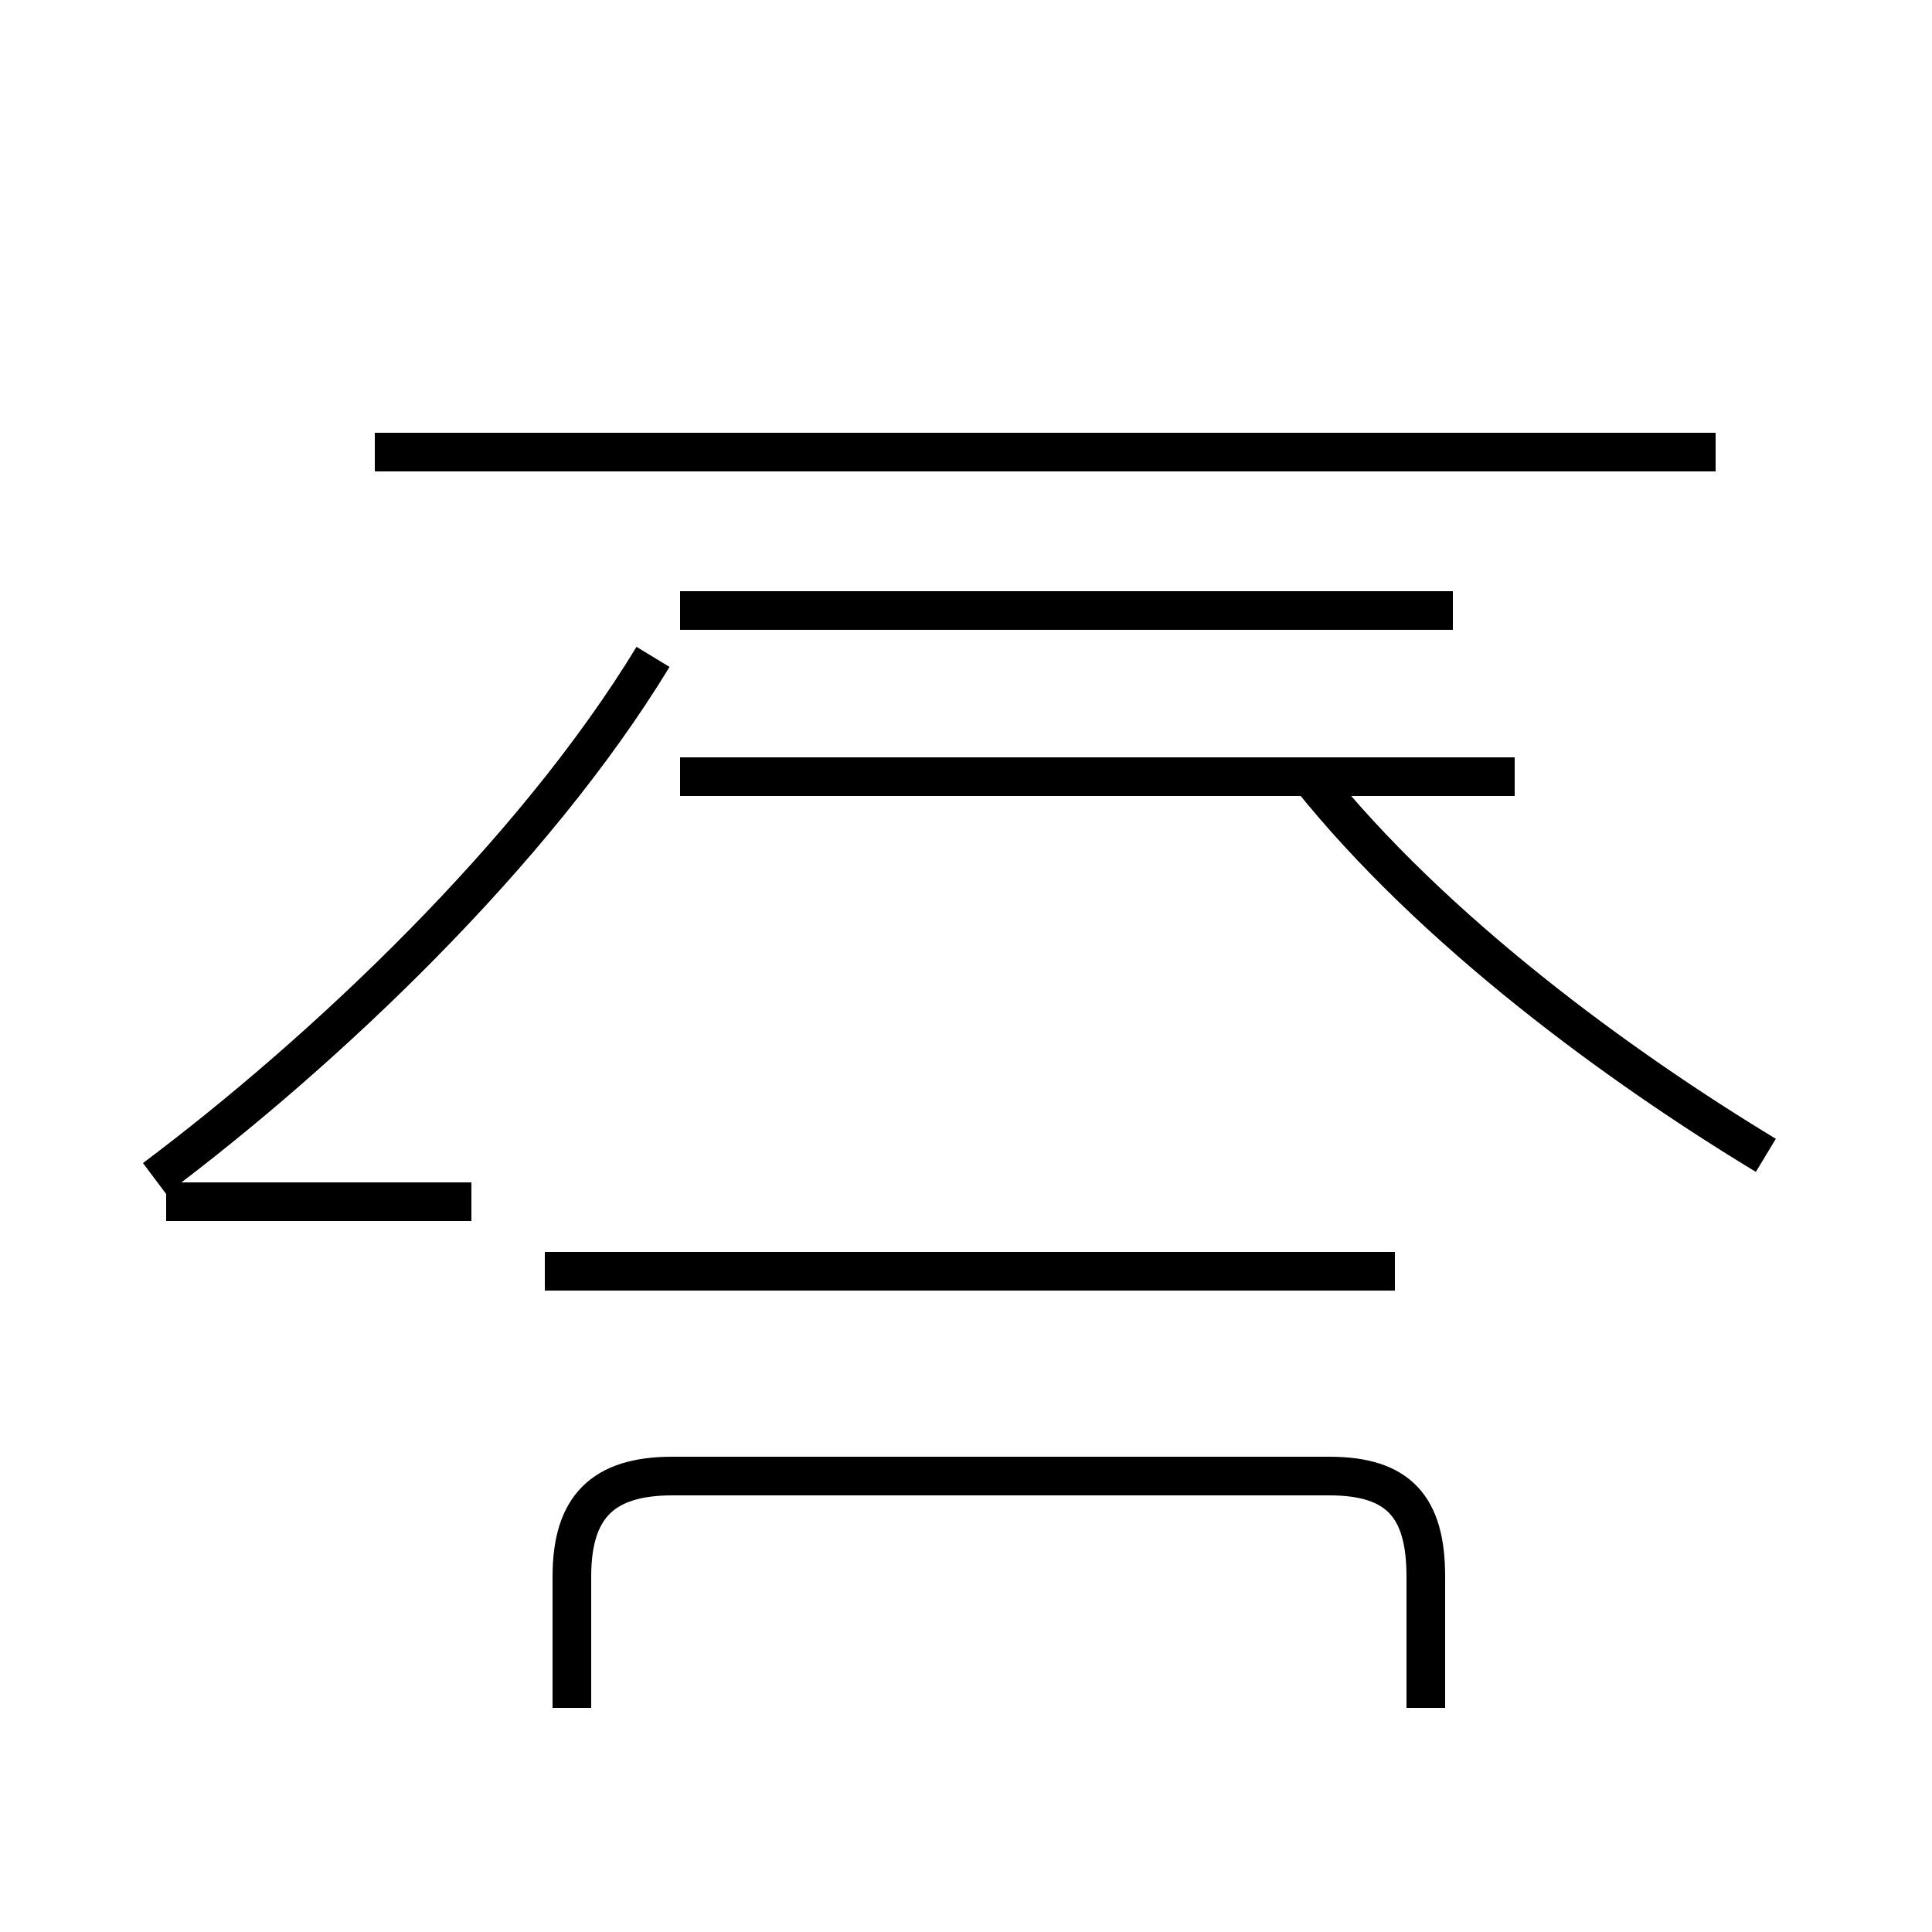 <?xml version='1.0' encoding='utf8'?>
<svg viewBox="0.0 -44.0 50.0 50.0" version="1.1" xmlns="http://www.w3.org/2000/svg">
<rect x="0.0" y="-44.0" width="50.0" height="50.0" fill="#808080" stroke="none"/>
<rect x="-1000" y="-1000" width="2000" height="2000" stroke="white" fill="white"/>
<g style="fill:none; stroke:#000000;  stroke-width:1">
<path d="M 14.1 11.1 L 36.1 11.1 M 14.8 -0.2 L 14.8 3.2 C 14.8 5.0 15.6 5.8 17.4 5.8 L 34.4 5.8 C 36.2 5.8 36.9 5.0 36.9 3.2 L 36.9 -0.2 M 44.4 32.3 L 9.7 32.3 M 4.3 12.9 L 12.2 12.9 M 45.7 14.1 C 41.9 16.4 37.1 19.9 33.9 23.9 M 4.0 13.5 C 8.4 16.8 13.8 21.9 16.9 27.0 M 37.6 28.2 L 17.6 28.2 M 37.6 23.9 L 17.6 23.9 M 39.2 23.9 L 17.6 23.9 " transform="scale(1, -1)" />
</g>
</svg>